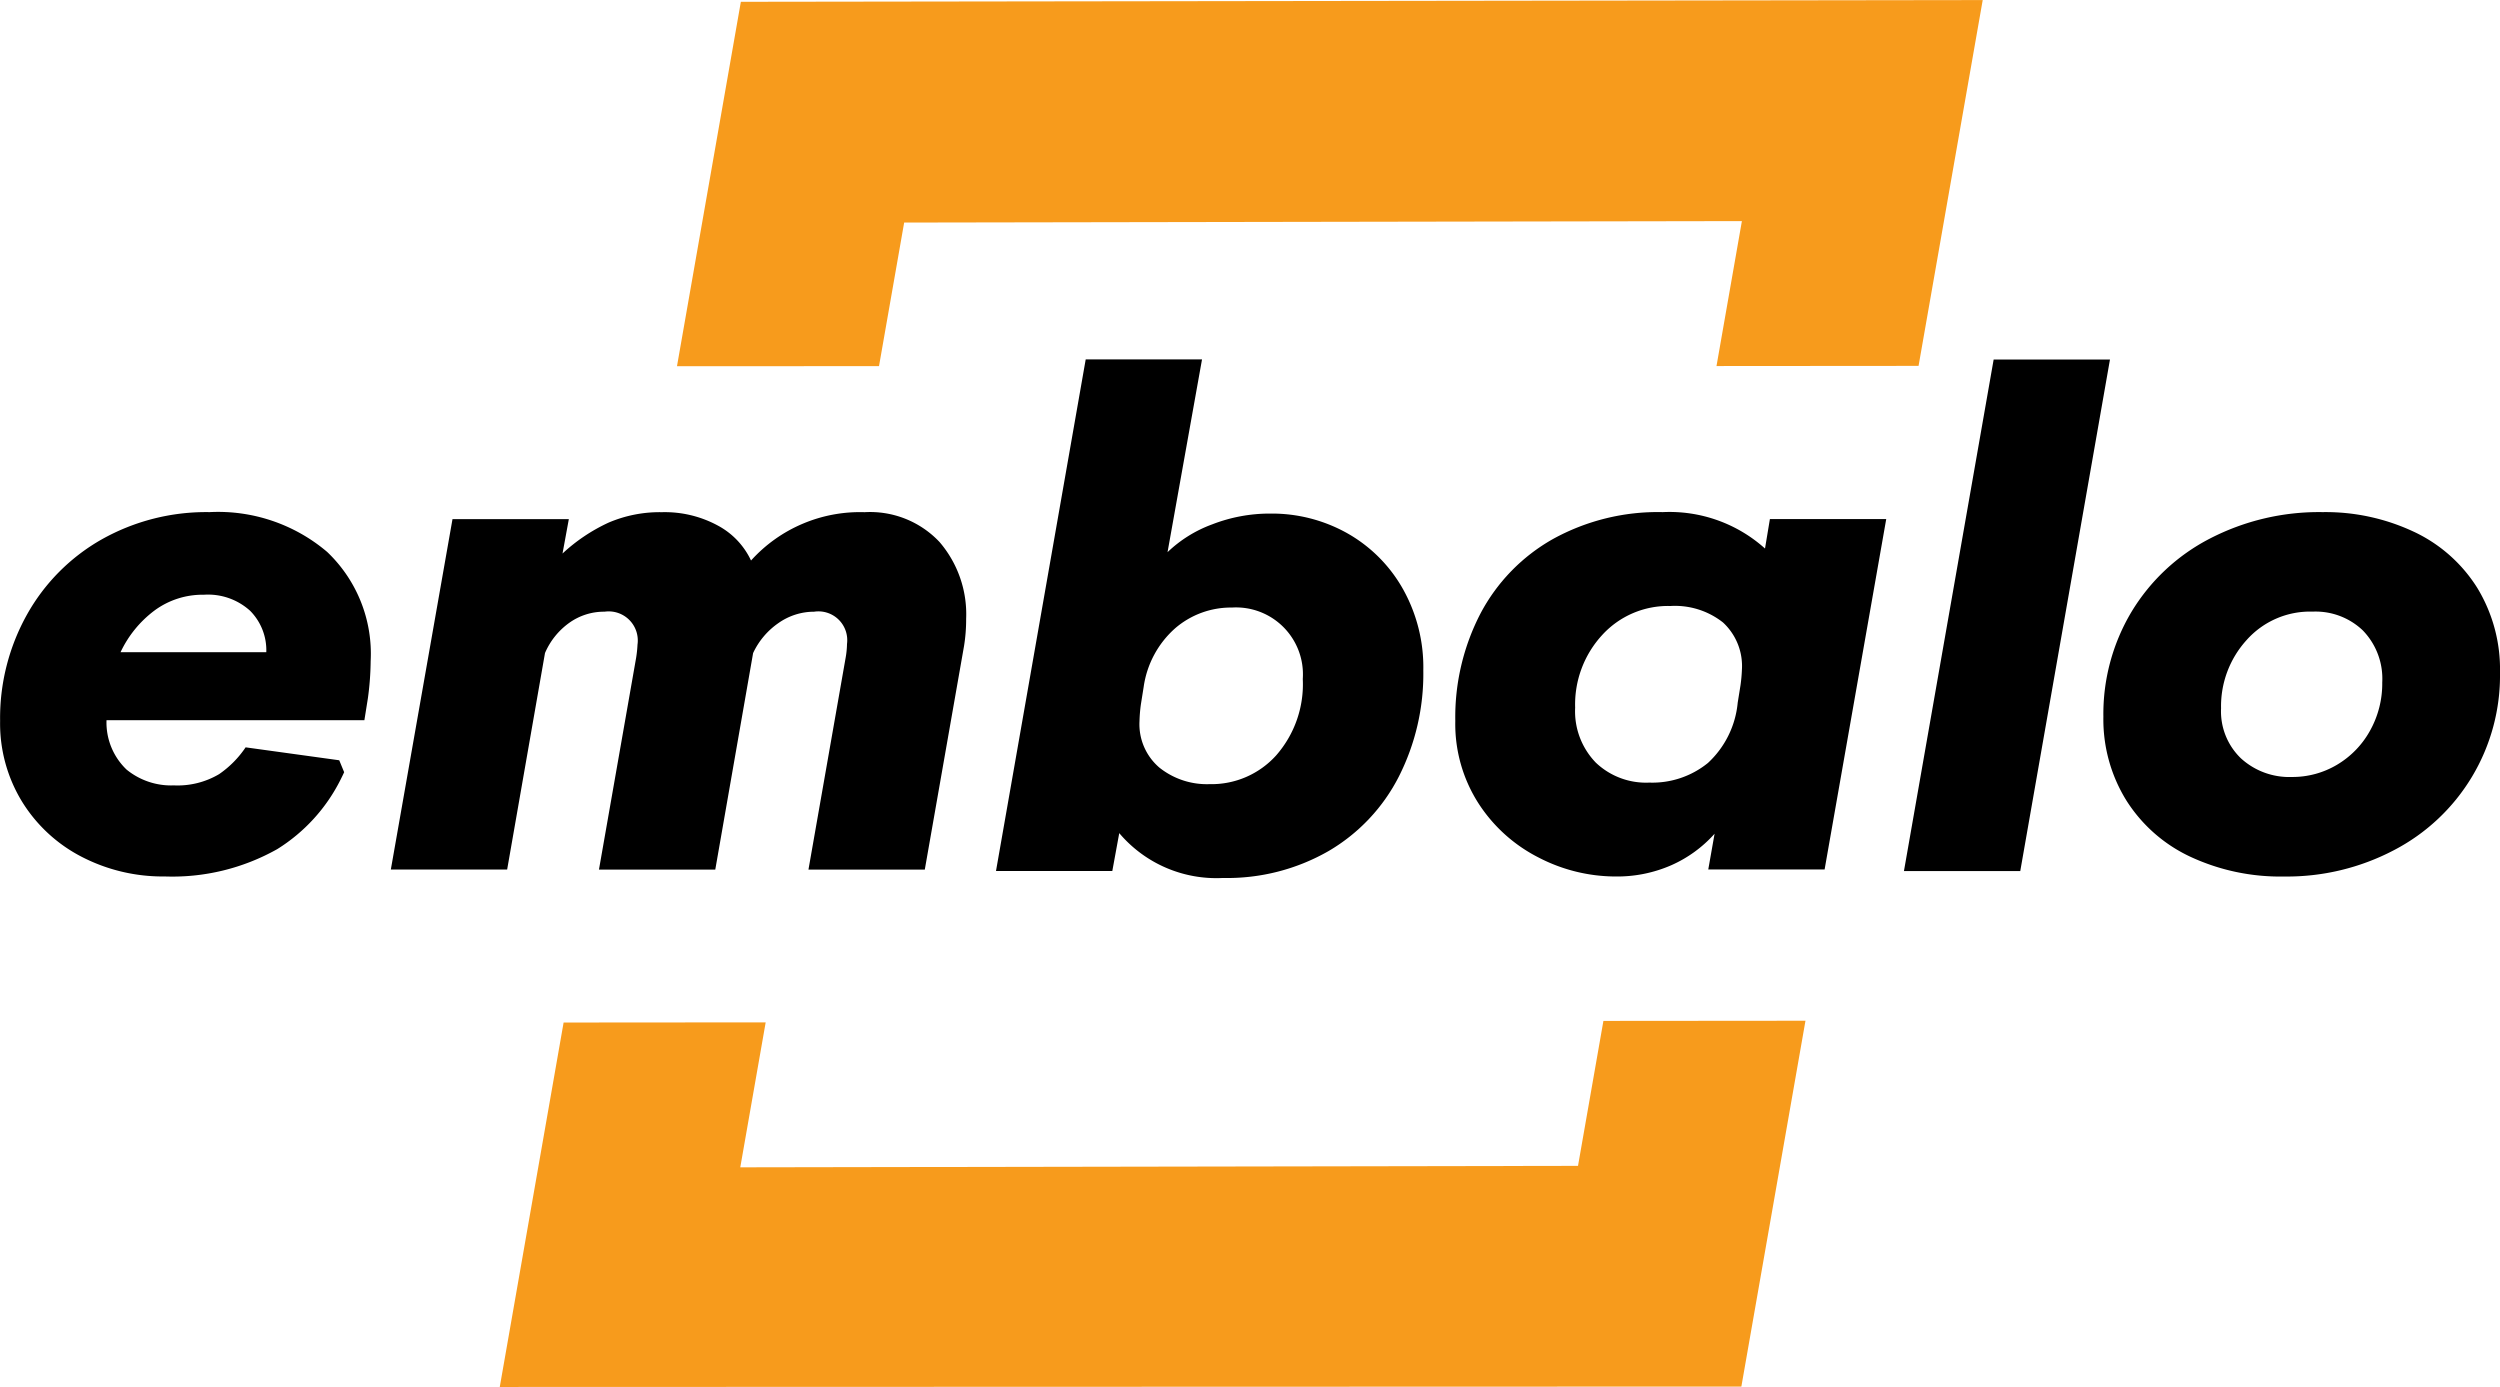 <svg xmlns="http://www.w3.org/2000/svg" width="144.199" height="80" viewBox="0 0 144.199 80">
  <g id="Group_1" data-name="Group 1" transform="translate(-95.906 -66.496)">
    <path id="Path_1" data-name="Path 1" d="M135.936,108.384a10.121,10.121,0,0,1,2.647-1.778,7.5,7.5,0,0,1,3.092-.606,6.413,6.413,0,0,1,3.214.768,4.407,4.407,0,0,1,1.92,2.02A8.464,8.464,0,0,1,153.356,106a5.5,5.5,0,0,1,4.324,1.718,6.388,6.388,0,0,1,1.537,4.426,9.629,9.629,0,0,1-.122,1.576l-2.263,12.894h-6.71l2.142-12.207a5.051,5.051,0,0,0,.081-.808,1.662,1.662,0,0,0-1.9-1.859,3.569,3.569,0,0,0-2.041.646,4.323,4.323,0,0,0-1.475,1.739l-2.182,12.489h-6.709l2.142-12.207a6.77,6.77,0,0,0,.081-.768,1.679,1.679,0,0,0-1.9-1.9,3.446,3.446,0,0,0-2.041.646,4.152,4.152,0,0,0-1.395,1.739l-2.183,12.489h-6.709L129.59,106.4H136.3Z" transform="translate(-7.584 -9.961)"/>
    <path id="Path_2" data-name="Path 2" d="M182.486,105.421a7.391,7.391,0,0,1,2.567-1.6,9.15,9.15,0,0,1,3.374-.626,8.879,8.879,0,0,1,4.386,1.112,8.435,8.435,0,0,1,3.213,3.172,9.228,9.228,0,0,1,1.213,4.769,13.1,13.1,0,0,1-1.415,6.124,10.49,10.49,0,0,1-4.042,4.284,11.746,11.746,0,0,1-6.1,1.557,7.336,7.336,0,0,1-5.981-2.587l-.4,2.183h-6.709l5.174-29.506h6.709Zm-1.536,8.771a8.541,8.541,0,0,0-.081.97,3.289,3.289,0,0,0,1.152,2.689,4.393,4.393,0,0,0,2.89.95,5.019,5.019,0,0,0,3.84-1.658,6.224,6.224,0,0,0,1.536-4.405,3.859,3.859,0,0,0-4.083-4.123,4.929,4.929,0,0,0-3.274,1.192,5.557,5.557,0,0,0-1.819,3.375Z" transform="translate(-19.237 -7.076)"/>
    <path id="Path_3" data-name="Path 3" d="M229.262,126.613h-6.71l.364-2.062a7.31,7.31,0,0,1-2.506,1.82,7.783,7.783,0,0,1-3.193.646,9.668,9.668,0,0,1-4.446-1.092,8.932,8.932,0,0,1-3.476-3.132,8.482,8.482,0,0,1-1.334-4.749,12.983,12.983,0,0,1,1.455-6.2,10.62,10.62,0,0,1,4.163-4.284A12.517,12.517,0,0,1,219.925,106a8.244,8.244,0,0,1,5.9,2.1l.282-1.7h6.71Zm-13.217-6.184a4.2,4.2,0,0,0,3.112,1.172,5.086,5.086,0,0,0,3.375-1.132,5.421,5.421,0,0,0,1.718-3.476l.162-1.01a8.8,8.8,0,0,0,.081-.89,3.422,3.422,0,0,0-1.091-2.728,4.47,4.47,0,0,0-3.032-.95,5.143,5.143,0,0,0-3.94,1.677,5.913,5.913,0,0,0-1.556,4.183,4.256,4.256,0,0,0,1.172,3.153" transform="translate(-28.114 -9.965)"/>
    <path id="Path_4" data-name="Path 4" d="M249,123.812h-6.709l5.174-29.505h6.709Z" transform="translate(-36.566 -7.073)"/>
    <path id="Path_5" data-name="Path 5" d="M275.728,107.131a8.641,8.641,0,0,1,3.658,3.234,9.038,9.038,0,0,1,1.314,4.89,11.357,11.357,0,0,1-6.124,10.247,13.263,13.263,0,0,1-6.325,1.516,12.27,12.27,0,0,1-5.436-1.152,8.735,8.735,0,0,1-3.678-3.254,8.882,8.882,0,0,1-1.314-4.81,11.49,11.49,0,0,1,1.617-6.042,11.361,11.361,0,0,1,4.506-4.224A13.694,13.694,0,0,1,270.473,106a11.943,11.943,0,0,1,5.254,1.131m-2.931,5.7a3.946,3.946,0,0,0-2.89-1.092,4.9,4.9,0,0,0-3.82,1.638,5.675,5.675,0,0,0-1.475,3.94,3.755,3.755,0,0,0,1.152,2.89,4.132,4.132,0,0,0,2.931,1.07,5.018,5.018,0,0,0,2.607-.706,5.205,5.205,0,0,0,1.9-1.96,5.572,5.572,0,0,0,.707-2.789,4,4,0,0,0-1.112-2.99" transform="translate(-40.595 -9.965)"/>
    <path id="Path_6" data-name="Path 6" d="M114.762,108.284a9.713,9.713,0,0,0-6.77-2.284,12.281,12.281,0,0,0-6.224,1.576,11.343,11.343,0,0,0-4.3,4.324,12.245,12.245,0,0,0-1.556,6.143,8.635,8.635,0,0,0,1.273,4.668,8.747,8.747,0,0,0,3.436,3.172,10.172,10.172,0,0,0,4.79,1.132,12.336,12.336,0,0,0,6.487-1.577,9.984,9.984,0,0,0,3.658-4.02c.068-.138.138-.275.2-.418l-.283-.687-5.4-.746a5.787,5.787,0,0,1-1.53,1.547,4.7,4.7,0,0,1-2.607.648,4.063,4.063,0,0,1-2.728-.91A3.752,3.752,0,0,1,102.05,118h14.874l.2-1.253a16.521,16.521,0,0,0,.161-2.142,8.1,8.1,0,0,0-2.526-6.325m-11.9,5.8a6.41,6.41,0,0,1,1.96-2.406,4.67,4.67,0,0,1,2.849-.909,3.612,3.612,0,0,1,2.668.929,3.23,3.23,0,0,1,.93,2.385Z" transform="translate(0 -9.965)"/>
    <path id="Path_7" data-name="Path 7" d="M206.42,166.336l-71.615.023,3.683-21.021,11.655-.009-1.465,8.361,48.32-.084,1.465-8.361,11.655-.01Z" transform="translate(-10.073 -19.863)" fill="#f79b1c"/>
    <path id="Path_8" data-name="Path 8" d="M152.284,66.6l71.63-.1-3.7,21.1-11.655.009,1.465-8.36-48.32.084-1.451,8.281L148.6,87.62Z" transform="translate(-13.646)" fill="#f79b1c"/>
  </g>
</svg>
